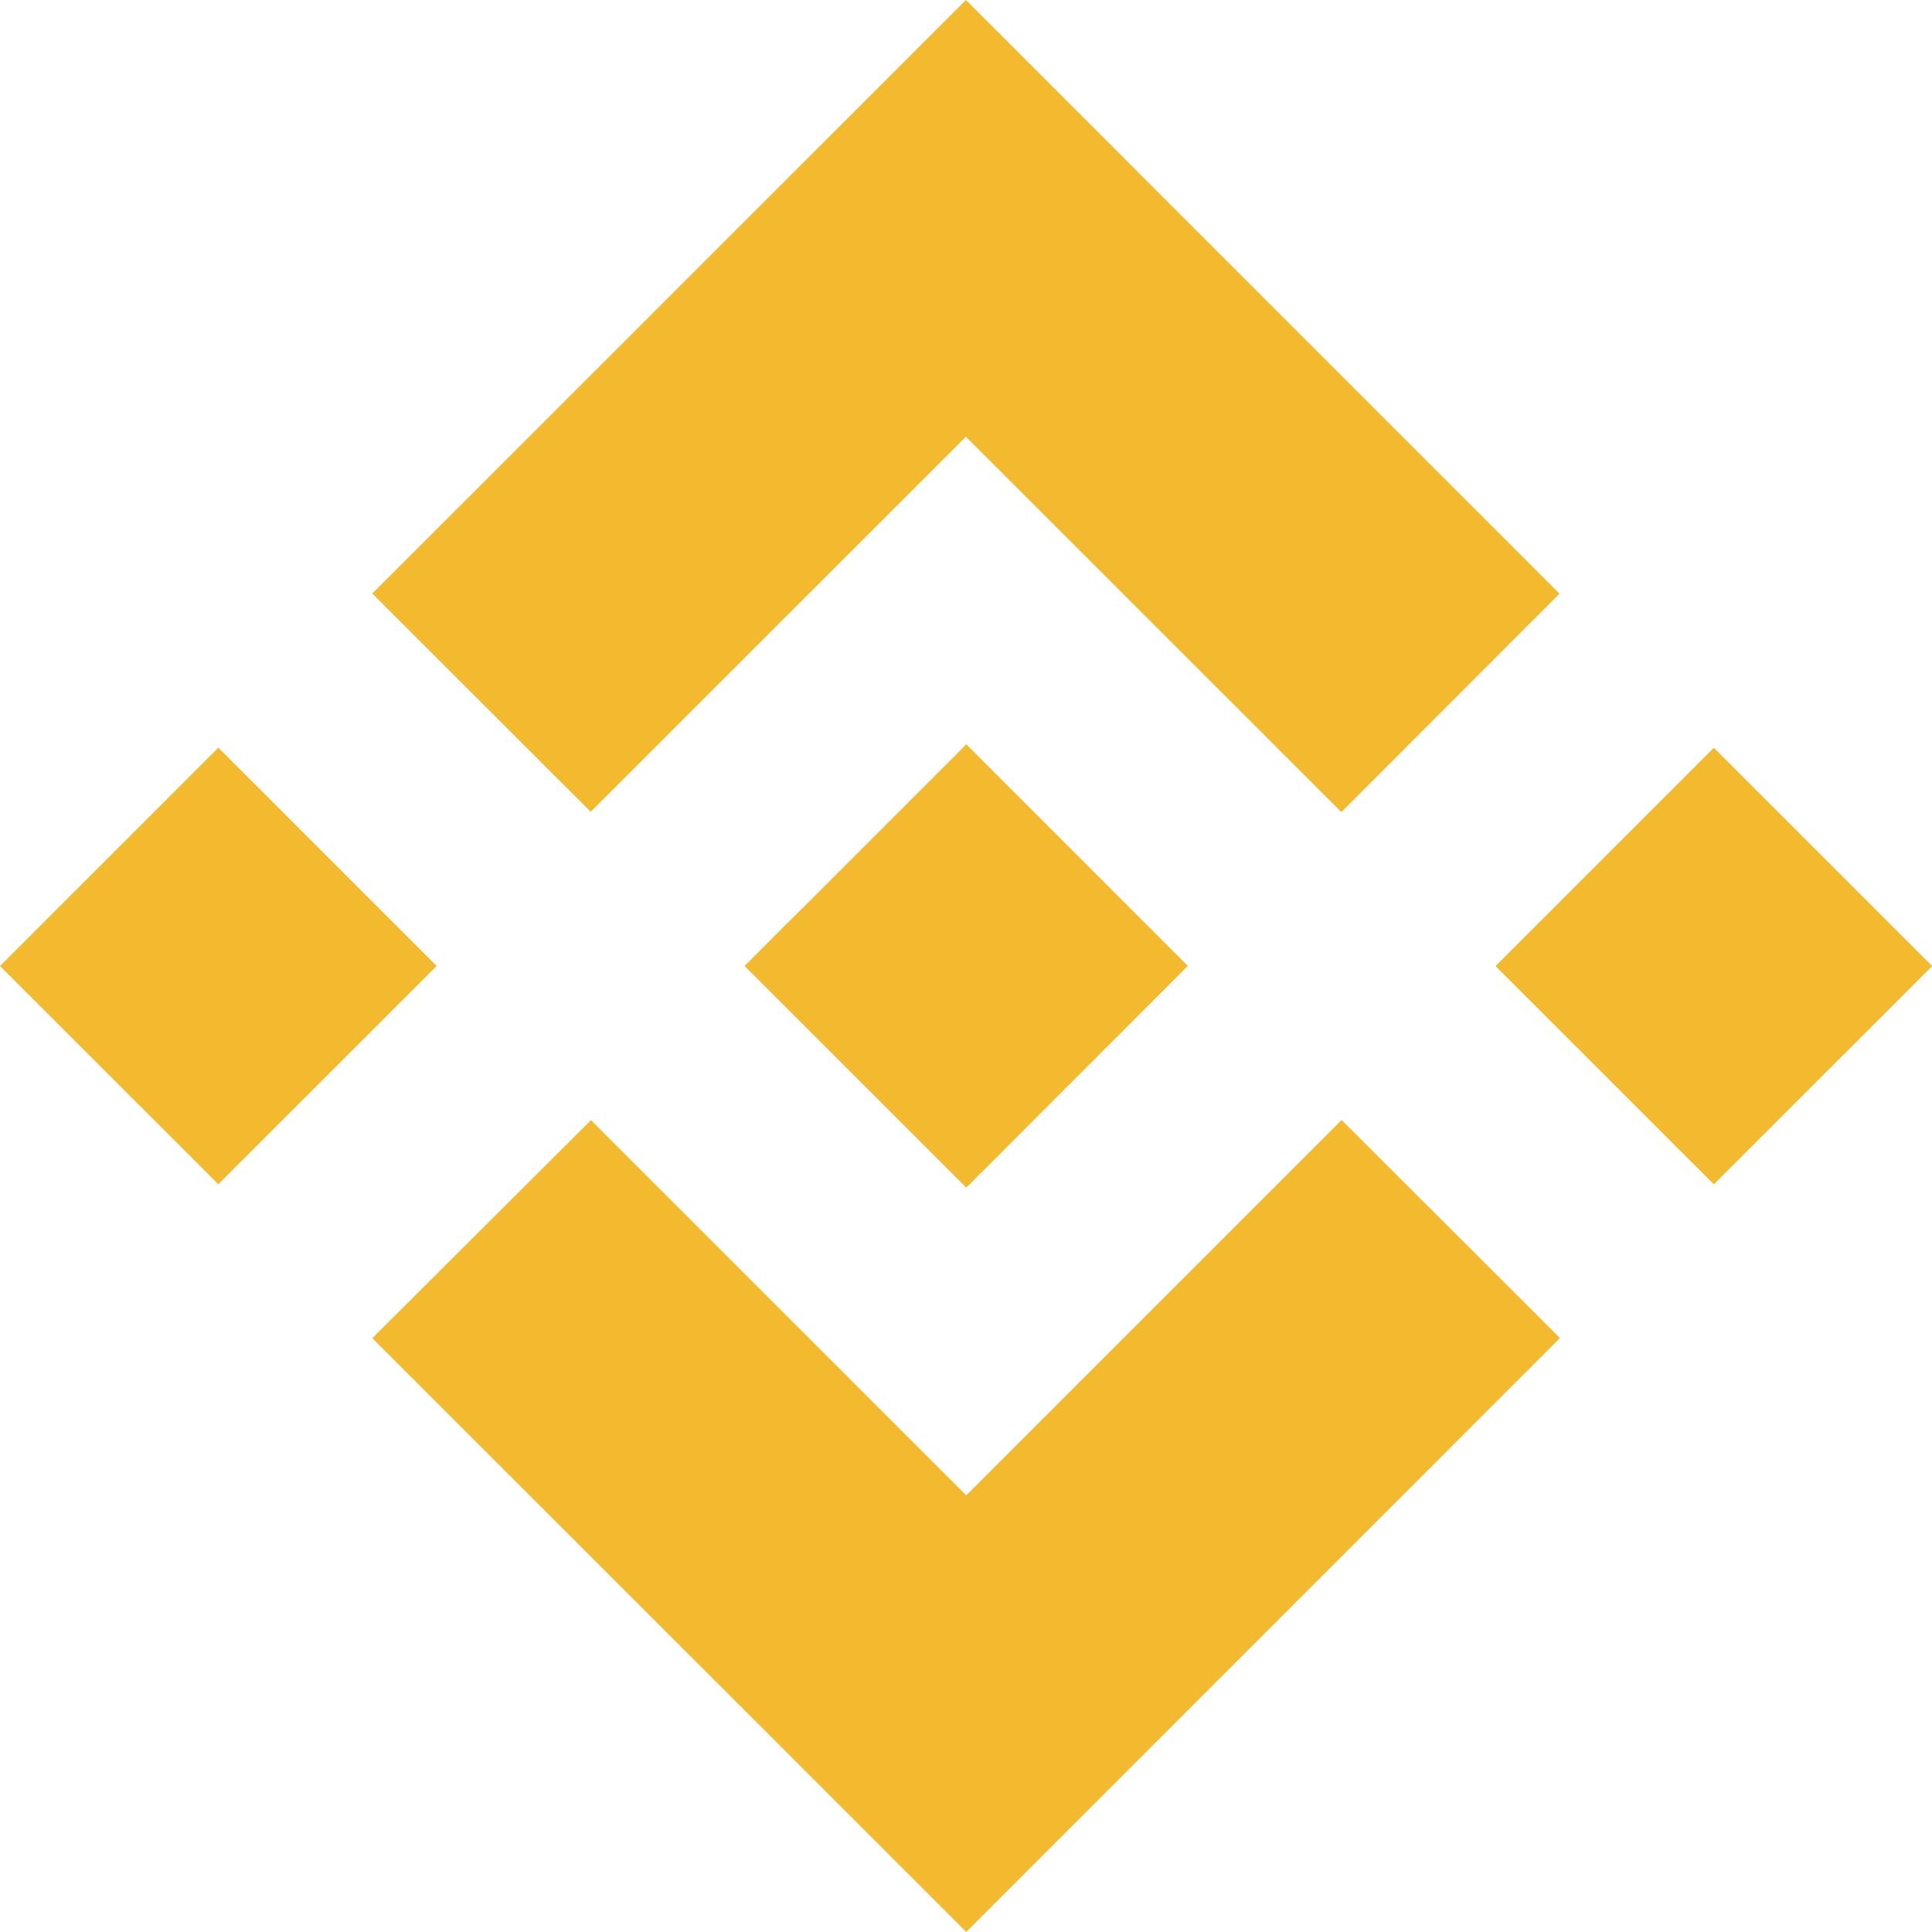 <svg width="24" height="24" viewBox="0 0 24 24" fill="none" xmlns="http://www.w3.org/2000/svg">
<path d="M7.338 10.084L11.999 5.425L16.663 10.088L19.373 7.375L11.999 0L4.625 7.373L7.338 10.084Z" fill="#F3BA2F"/>
<path d="M0 12L2.712 9.288L5.424 12L2.712 14.711L0 12Z" fill="#F3BA2F"/>
<path d="M7.341 13.915L12.003 18.576L16.666 13.913L19.379 16.622L19.377 16.623L12.003 23.999L4.629 16.627L4.625 16.623L7.341 13.915Z" fill="#F3BA2F"/>
<path d="M18.578 12.001L21.29 9.289L24.002 12.001L21.29 14.712L18.578 12.001Z" fill="#F3BA2F"/>
<path d="M14.755 11.998L12.004 9.246L9.97 11.28L9.735 11.513L9.254 11.995L9.25 11.998L9.254 12.004L12.004 14.753L14.755 12L14.757 11.998H14.755Z" fill="#F3BA2F"/>
</svg>

